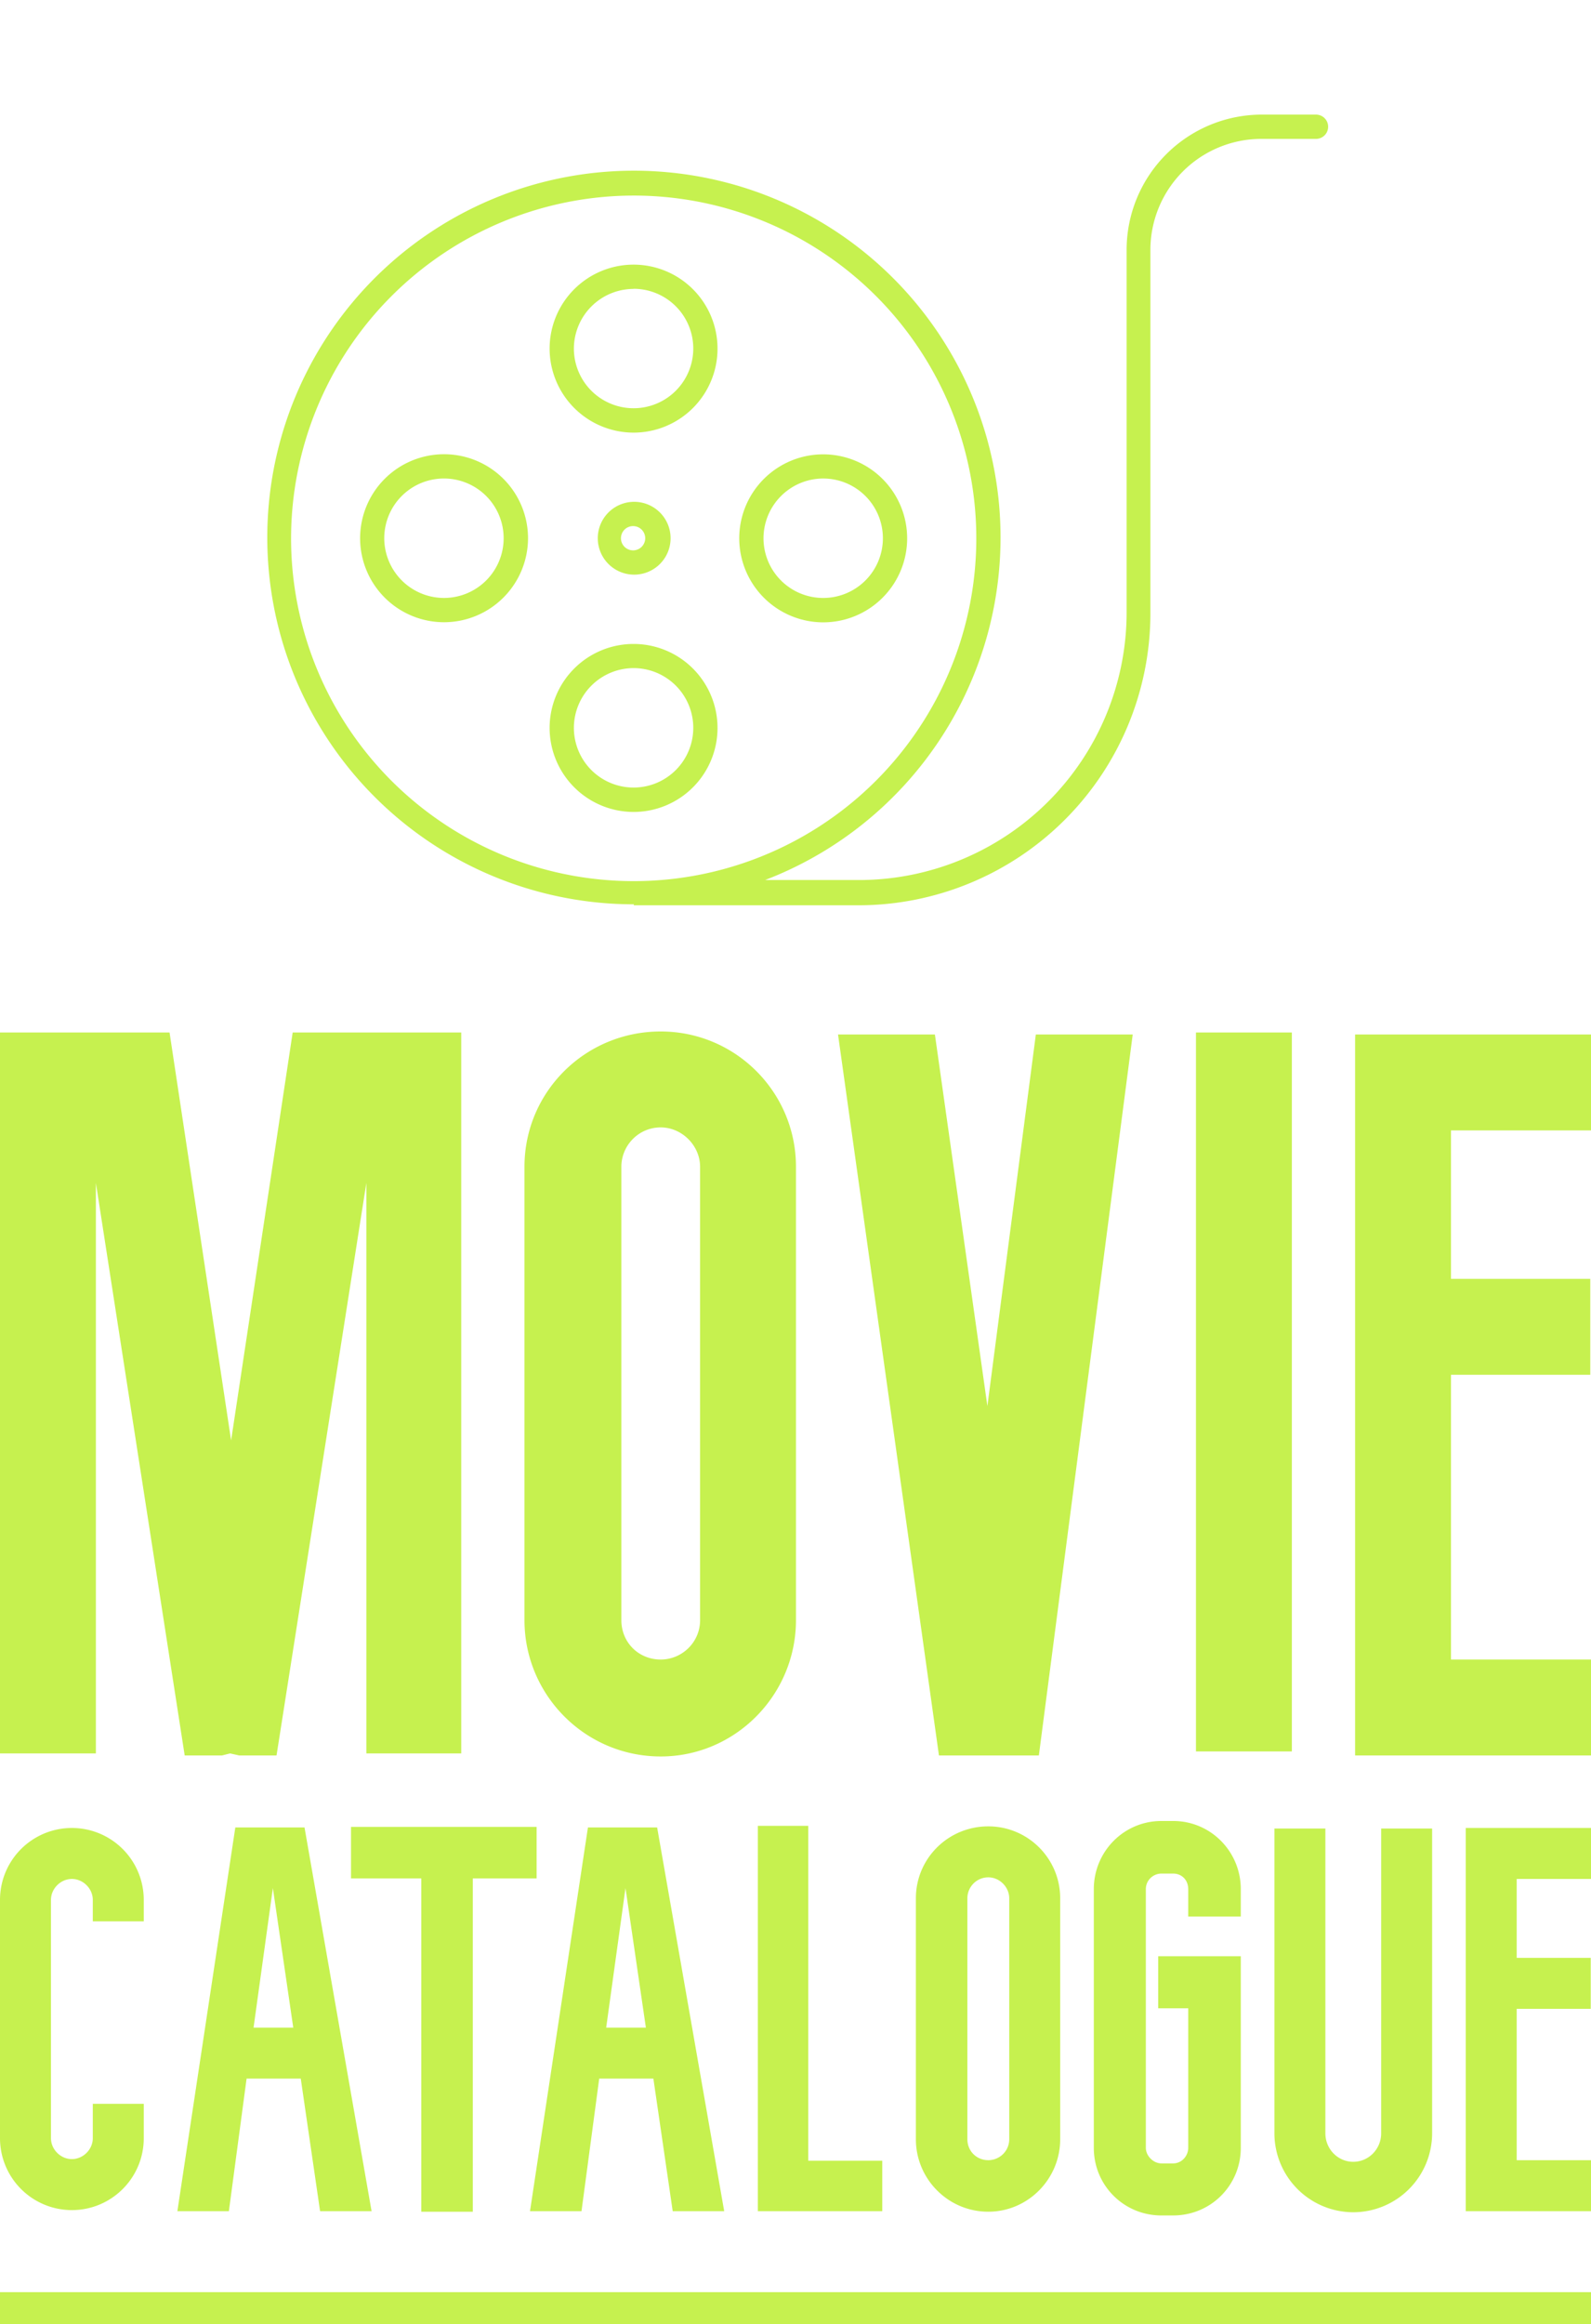 <svg viewBox="0 0 250 365" class="looka-1j8o68f"><path fill="#c6f14f" d="M0 360h250v5H0z"/><g fill="#c6f14f"><path xmlns="http://www.w3.org/2000/svg" d="M99.555 142.181h35.459a45.886 45.886 0 0 0 45.753-45.753v-57.19a17.443 17.443 0 0 1 17.424-17.425h8.598a1.906 1.906 0 0 0 0-3.813h-8.522a21.256 21.256 0 0 0-21.237 21.085v57.19a42.074 42.074 0 0 1-41.94 41.941h-14.87a57.61 57.61 0 1 0-20.588 3.813Zm0-111.465a53.836 53.836 0 1 1-53.817 53.817 53.893 53.893 0 0 1 53.817-53.817"/><path xmlns="http://www.w3.org/2000/svg" d="M99.555 67.947a13.192 13.192 0 1 0-13.192-13.192 13.21 13.21 0 0 0 13.192 13.192m0-22.59a9.38 9.38 0 1 1-9.379 9.379 9.4 9.4 0 0 1 9.38-9.36Zm0 82.164a13.192 13.192 0 1 0-13.192-13.192 13.21 13.21 0 0 0 13.192 13.192m0-22.59a9.38 9.38 0 1 1-9.379 9.398 9.4 9.4 0 0 1 9.38-9.398m-5.624-20.398a5.72 5.72 0 1 0 5.719-5.72 5.72 5.72 0 0 0-5.72 5.72m7.454 0a1.906 1.906 0 1 1-1.906-1.907 1.906 1.906 0 0 1 1.906 1.907m27.967 13.21a13.192 13.192 0 1 0-13.192-13.191 13.21 13.21 0 0 0 13.192 13.192m0-22.59a9.38 9.38 0 1 1-9.38 9.379 9.4 9.4 0 0 1 9.38-9.38m-46.382 9.38a13.192 13.192 0 1 0-13.192 13.192A13.21 13.21 0 0 0 82.97 84.533m-22.59 0a9.38 9.38 0 1 1 9.379 9.379 9.4 9.4 0 0 1-9.38-9.38"/></g><path d="M45.99 162.158h26.484v113.23H57.567v-89.6l-14.114 89.918h-5.868l-1.427-.317-1.27.317h-5.867l-13.955-89.918v89.6H0v-113.23h26.642l9.674 64.07zm57.832 113.707c-11.894 0-21.409-9.674-21.409-21.41V183.25c0-11.735 9.515-21.25 21.41-21.25 11.735 0 21.25 9.515 21.25 21.25v71.205c0 11.736-9.515 21.41-21.25 21.41m0-98.8c-3.49 0-6.186 2.855-6.186 6.185v71.205c0 3.49 2.696 6.185 6.185 6.185 3.33 0 6.185-2.696 6.185-6.185V183.25c0-3.33-2.854-6.184-6.185-6.184m59.418 98.64h-15.7l-15.858-113.23h15.224l8.247 58.36 7.612-58.36h15.224zm39.754-113.548v112.914h-15.066V162.158zm46.89 53.761h-21.885v44.721h22.044v15.066h-37.11v-113.23h37.11v15.065h-22.044v23.312h21.885zM11.295 347.111A11.295 11.295 0 0 1 0 335.816V298.39a11.295 11.295 0 0 1 22.59 0v3.372h-8.008v-3.372c0-1.77-1.517-3.287-3.287-3.287s-3.287 1.517-3.287 3.287v37.426c0 1.77 1.517 3.287 3.287 3.287s3.287-1.517 3.287-3.287v-5.395h8.008v5.395c0 6.238-5.057 11.295-11.295 11.295m39 .169-3.035-20.82h-8.513l-2.782 20.82h-8.092l9.104-60.269H47.85l10.537 60.269zm-10.452-28.828h6.237l-3.203-21.916zm44.478-31.525v8.092h-10.03v52.345h-8.093v-52.345H55.156v-8.092zm21.383 60.353-3.035-20.82h-8.513l-2.782 20.82h-8.092l9.104-60.269h10.873l10.537 60.269zm-10.452-28.828h6.237l-3.203-21.916zm31.75 20.904h11.632v7.924H119.08v-60.522h7.923zm28.295 8.008c-6.322 0-11.38-5.142-11.38-11.38v-37.846c0-6.238 5.058-11.295 11.38-11.295 6.237 0 11.295 5.057 11.295 11.295v37.847c0 6.237-5.058 11.379-11.295 11.379m0-52.514c-1.855 0-3.288 1.517-3.288 3.288v37.847c0 1.854 1.433 3.287 3.288 3.287 1.77 0 3.287-1.433 3.287-3.287v-37.847c0-1.77-1.517-3.288-3.287-3.288m29.053 53.104h-1.854c-5.9 0-10.621-4.72-10.621-10.62v-40.63c0-5.9 4.72-10.704 10.62-10.704h1.855c5.9 0 10.62 4.804 10.62 10.705v4.299h-8.26v-4.3c0-1.432-1.011-2.444-2.36-2.444h-1.854c-1.265 0-2.445 1.012-2.445 2.445v40.628c0 1.265 1.18 2.445 2.445 2.445h1.854c1.349 0 2.36-1.18 2.36-2.445v-21.916h-4.72v-8.176h12.98v30.092c0 5.9-4.72 10.62-10.62 10.62m28.295-.505a12.41 12.41 0 0 1-12.391-12.39V287.18h8.007v47.877c0 2.445 1.94 4.468 4.384 4.468s4.383-2.023 4.383-4.468V287.18h8.007v47.877a12.41 12.41 0 0 1-12.39 12.391m37.313-31.946h-11.632v23.77h11.717v8.008h-19.725v-60.185h19.725v8.008h-11.717v12.391h11.632z" fill="#c6f14f"/></svg>
